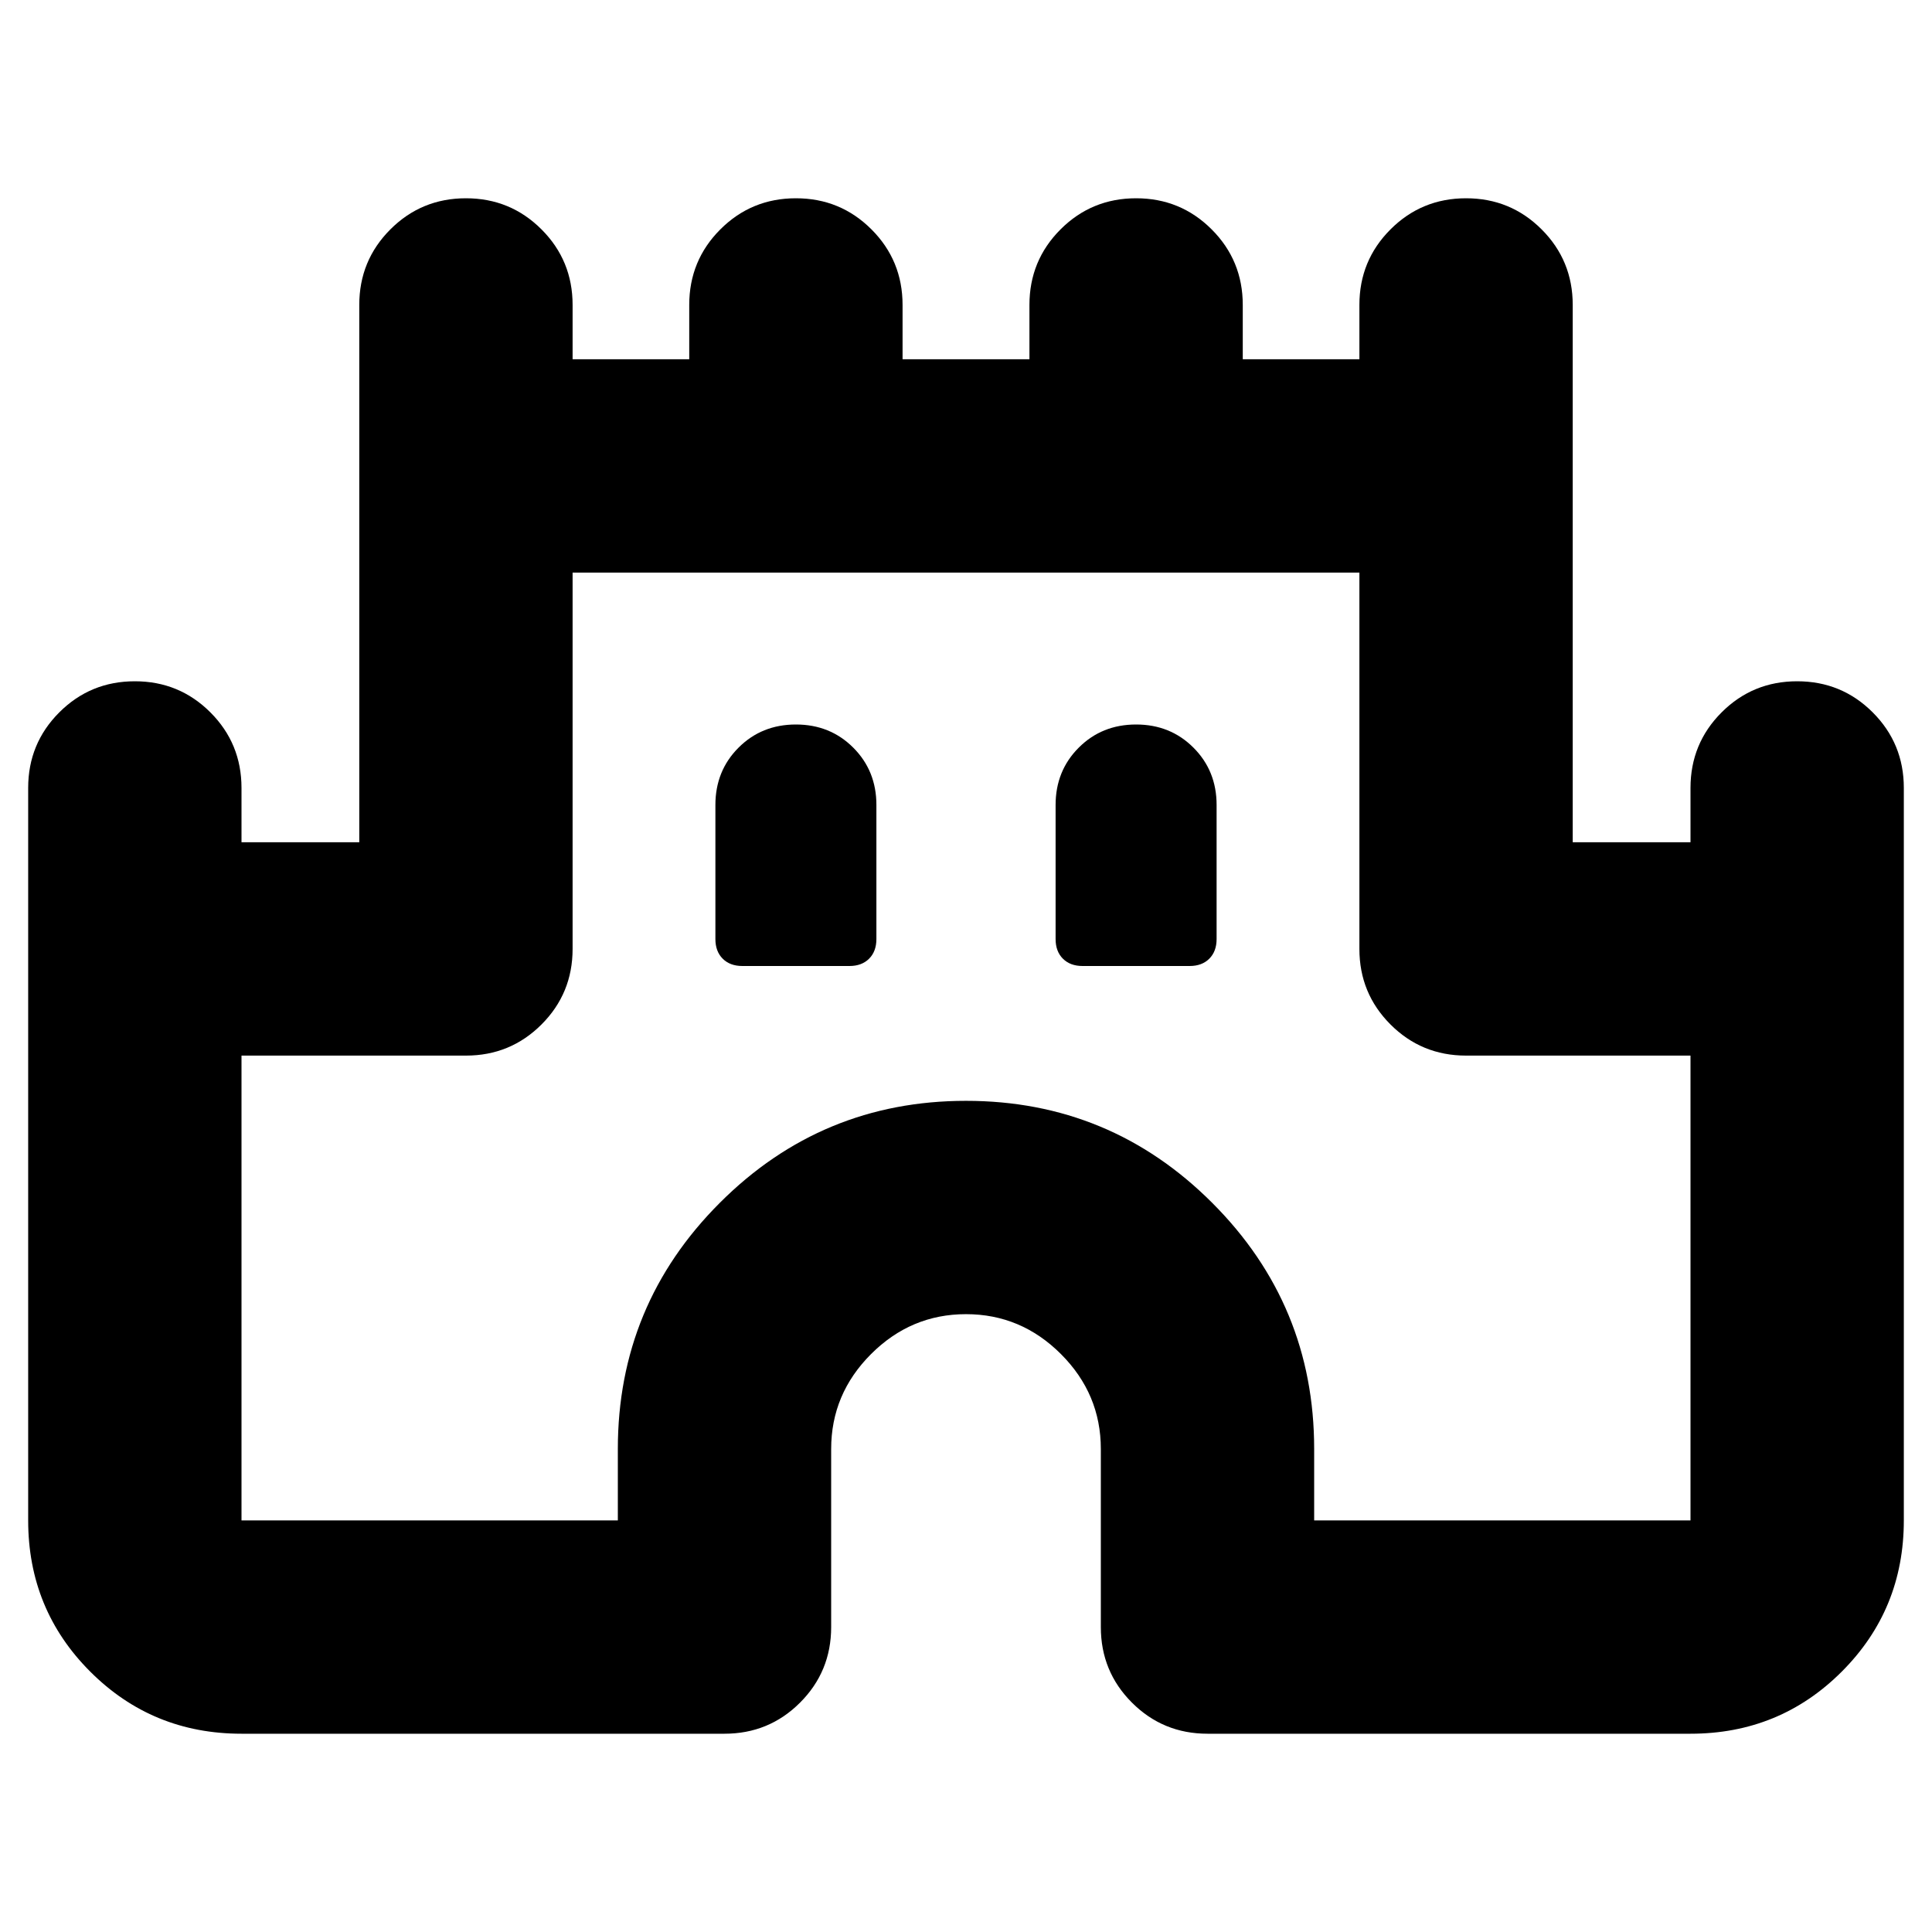 <svg xmlns="http://www.w3.org/2000/svg" height="24" viewBox="0 -960 960 960" width="24"><path d="M13.999-204.522v-363.957q0-22.087 15.456-37.544Q44.912-621.479 67-621.479q22.088 0 37.544 15.456Q120-590.566 120-568.479v27h58.521v-267q0-22.087 15.456-37.544 15.457-15.456 37.544-15.456 22.088 0 37.544 15.456 15.457 15.457 15.457 37.544v27h57.955v-27q0-22.087 15.457-37.544 15.457-15.456 37.544-15.456 22.087 0 37.544 15.456 15.457 15.457 15.457 37.544v27h63.042v-27q0-22.087 15.457-37.544 15.457-15.456 37.544-15.456 22.087 0 37.544 15.456 15.457 15.457 15.457 37.544v27h57.955v-27q0-22.087 15.457-37.544 15.456-15.456 37.544-15.456 22.087 0 37.544 15.456 15.456 15.457 15.456 37.544v267H840v-27q0-22.087 15.457-37.544 15.456-15.456 37.544-15.456 22.087 0 37.544 15.456 15.456 15.457 15.456 37.544v363.957q0 44.305-30.848 75.153Q884.305-98.521 840-98.521H600q-22.087 0-37.544-15.456-15.457-15.457-15.457-37.544V-240q0-27.348-19.826-47.173-19.825-19.826-47.173-19.826-27.348 0-47.173 19.826-19.826 19.825-19.826 47.173v88.479q0 22.087-15.457 37.544Q382.087-98.521 360-98.521H120q-44.305 0-75.153-30.848-30.848-30.848-30.848-75.153Zm106.001 0h186.999V-240q0-71.652 50.674-122.327Q408.348-413.001 480-413.001t122.327 50.674Q653.001-311.652 653.001-240v35.478H840v-230.956H728.479q-22.088 0-37.544-15.457-15.457-15.456-15.457-37.544v-186.999H284.522v186.999q0 22.088-15.457 37.544-15.456 15.457-37.544 15.457H120v230.956ZM368.87-480h53.217q6.13 0 9.761-3.63 3.63-3.631 3.63-9.761V-560q0-17-11.5-28.5t-28.5-11.5q-17 0-28.5 11.5t-11.5 28.5v66.609q0 6.13 3.631 9.761 3.63 3.63 9.761 3.63Zm169.043 0h53.217q6.131 0 9.761-3.63 3.631-3.631 3.631-9.761V-560q0-17-11.5-28.5t-28.5-11.5q-17 0-28.5 11.5t-11.5 28.5v66.609q0 6.13 3.63 9.761 3.631 3.63 9.761 3.63ZM480-440Z"/></svg>